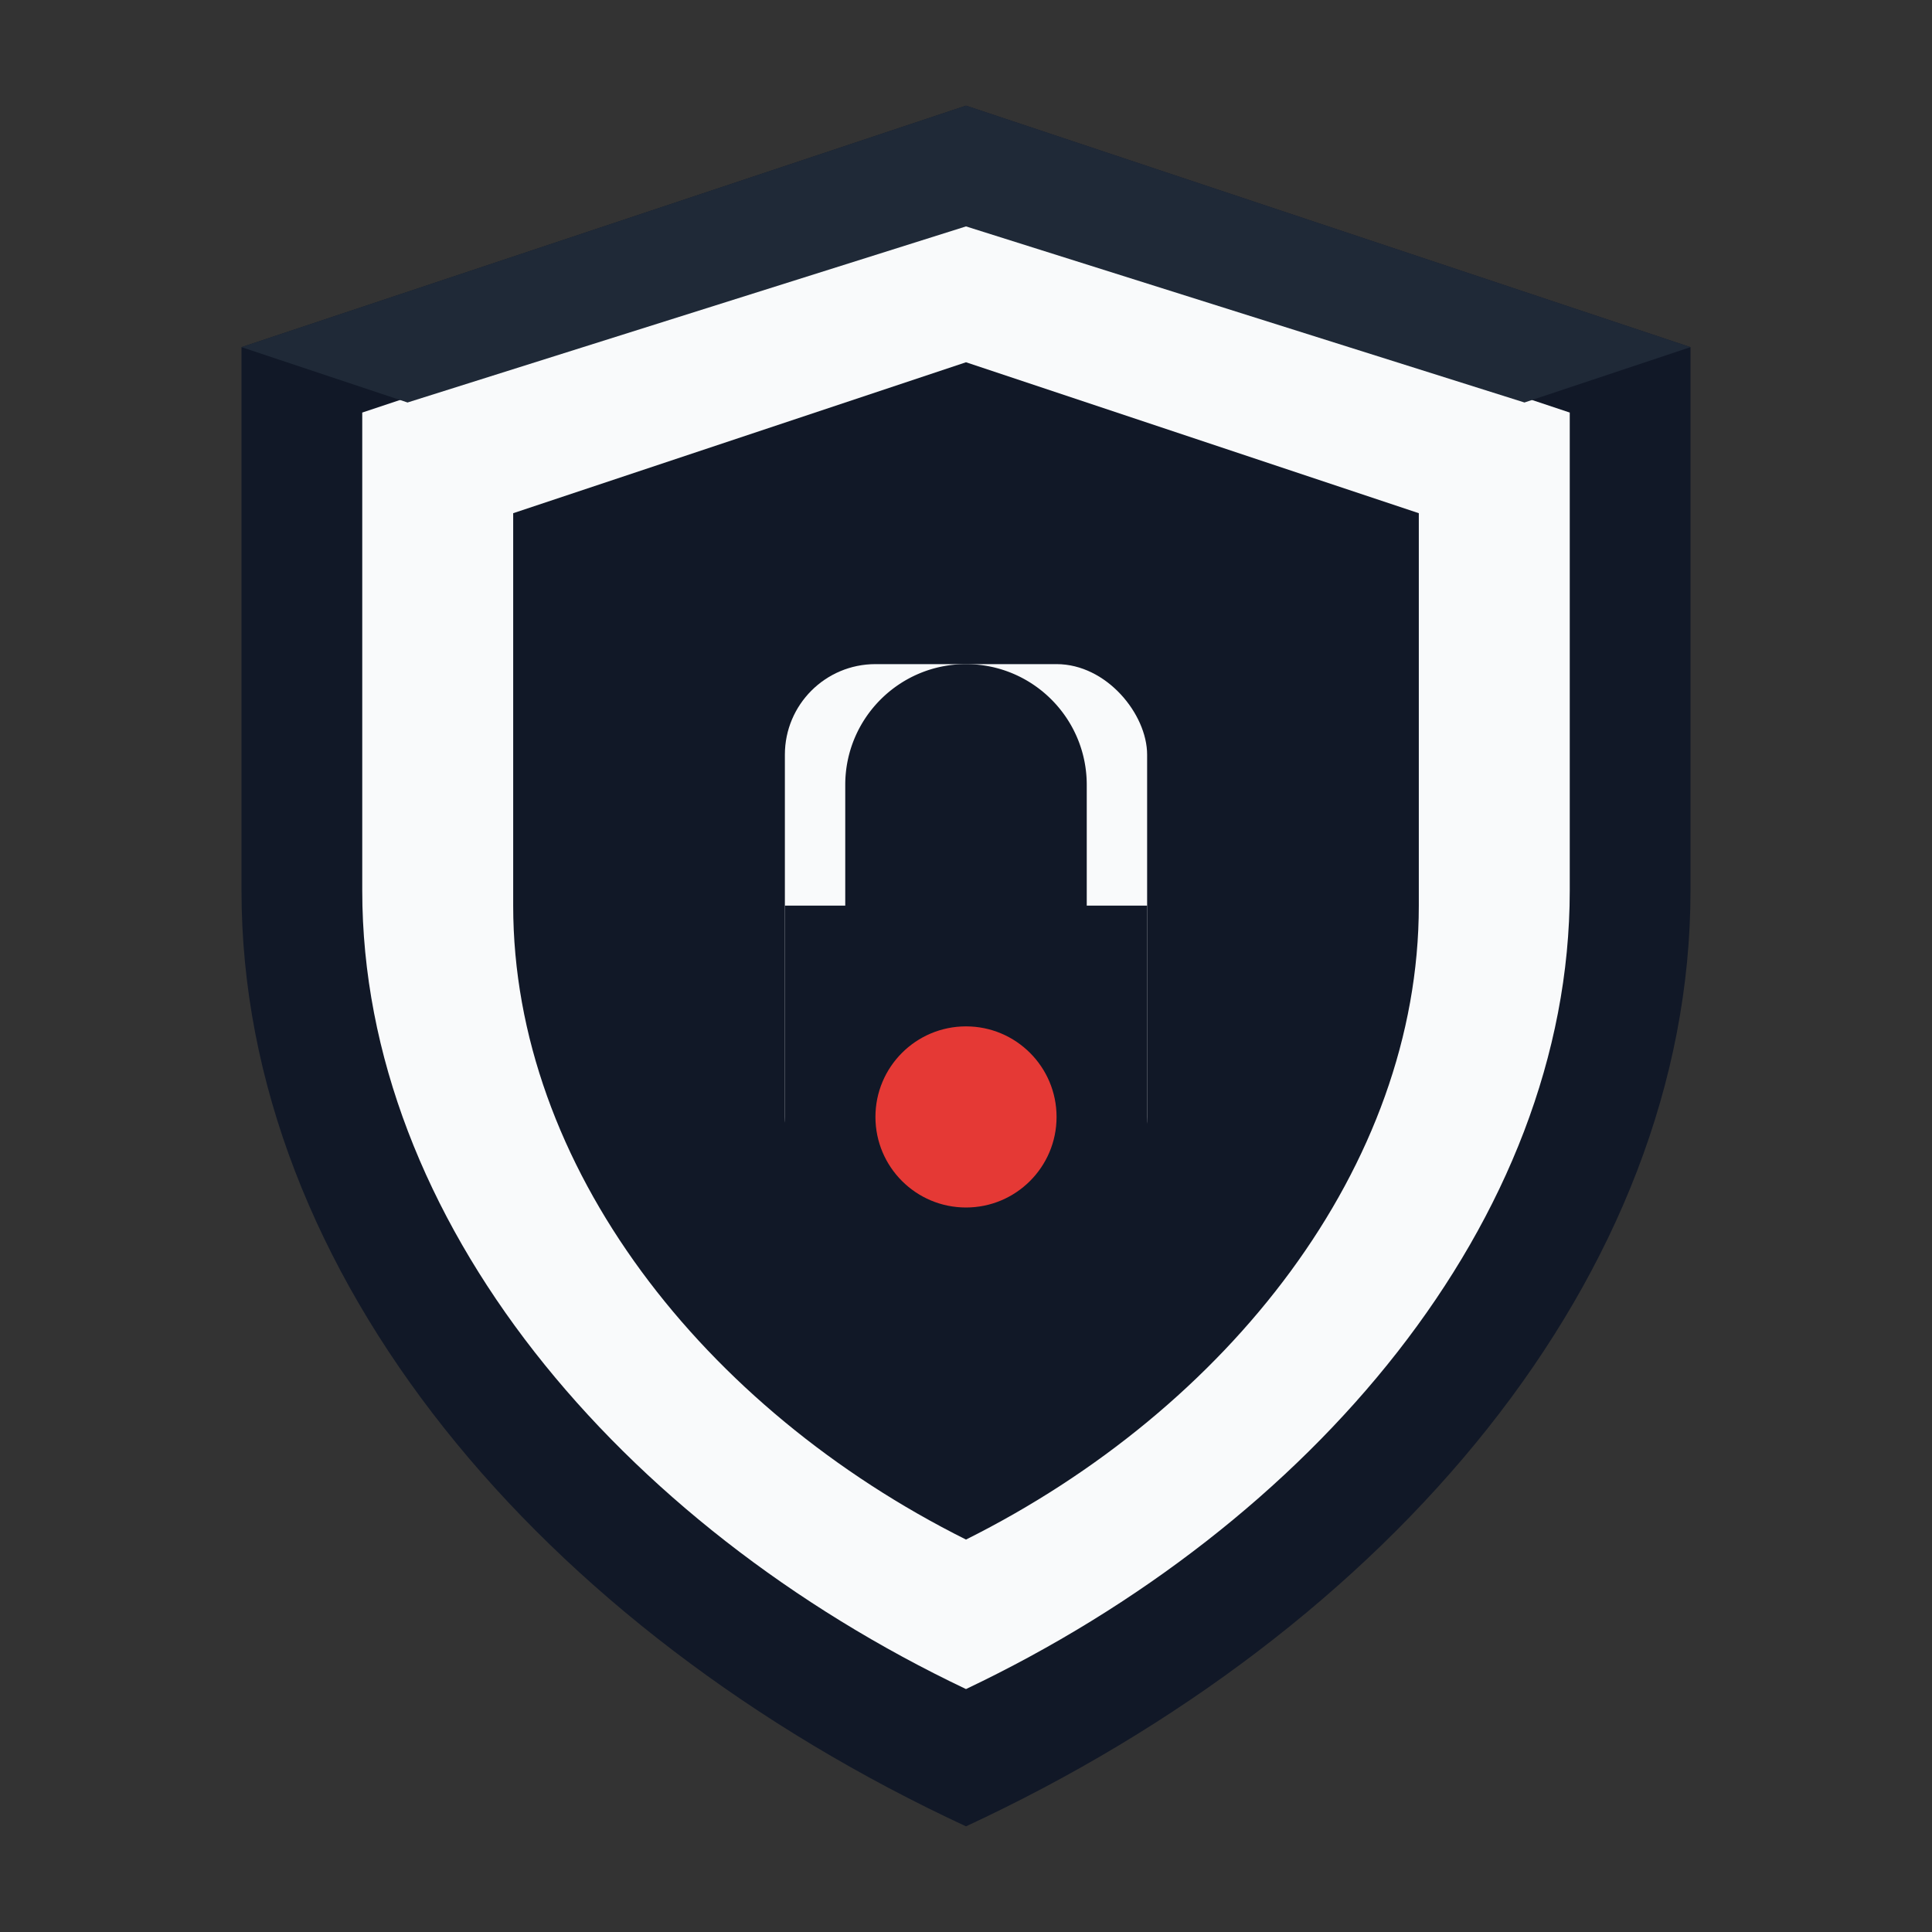 <svg xmlns="http://www.w3.org/2000/svg" viewBox="0 0 256 256">
  <rect x="0" y="0" width="256" height="256" fill="#333333" stroke="none"/>
  <defs>
    <linearGradient id="shieldGradient" x1="0%" y1="0%" x2="100%" y2="100%">
      <stop offset="0%" stop-color="#0d47a1"/>
      <stop offset="100%" stop-color="#1976d2"/>
    </linearGradient>
    <linearGradient id="shieldHighlight" x1="0%" y1="0%" x2="100%" y2="0%">
      <stop offset="0%" stop-color="#e53935"/>
      <stop offset="100%" stop-color="#b71c1c"/>
    </linearGradient>
  </defs>
  <g fill="none" fill-rule="evenodd">
    <path d="M128 14l96 32v72c0 50.897-39.704 97.85-96 124-56.296-26.15-96-73.103-96-124V46l96-32z" fill="#111827"/>
    <path d="M128 28l80 26.666V118c0 43.722-34.19 84.03-80 105.81-45.81-21.78-80-62.088-80-105.81V54.666L128 28z" fill="#f9fafb"/>
    <path d="M128 48l60 20v52c0 34.519-25.273 66.661-60 84-34.727-17.339-60-49.481-60-84V68l60-20z" fill="#111827"/>
    <path d="M128 14l96 32v0l-22 7.333-74-23.333-74 23.333L32 46l96-32z" fill="#1f2937"/>
    <path d="M128 28l-80 26.667V54.666L128 28z" fill="url(#shieldGradient)"/>
    <path d="M128 28l80 26.667V54.666L128 28z" fill="url(#shieldHighlight)"/>
    <rect x="104" y="88" width="48" height="72" rx="12" fill="#f9fafb"/>
    <path d="M152 120v32a24 24 0 11-48 0v-32h48zm-24-32c8.837 0 16 7.163 16 16v16h-32v-16c0-8.837 7.163-16 16-16z" fill="#111827"/>
    <circle cx="128" cy="148" r="12" fill="#e53935"/>
  </g>
</svg>
